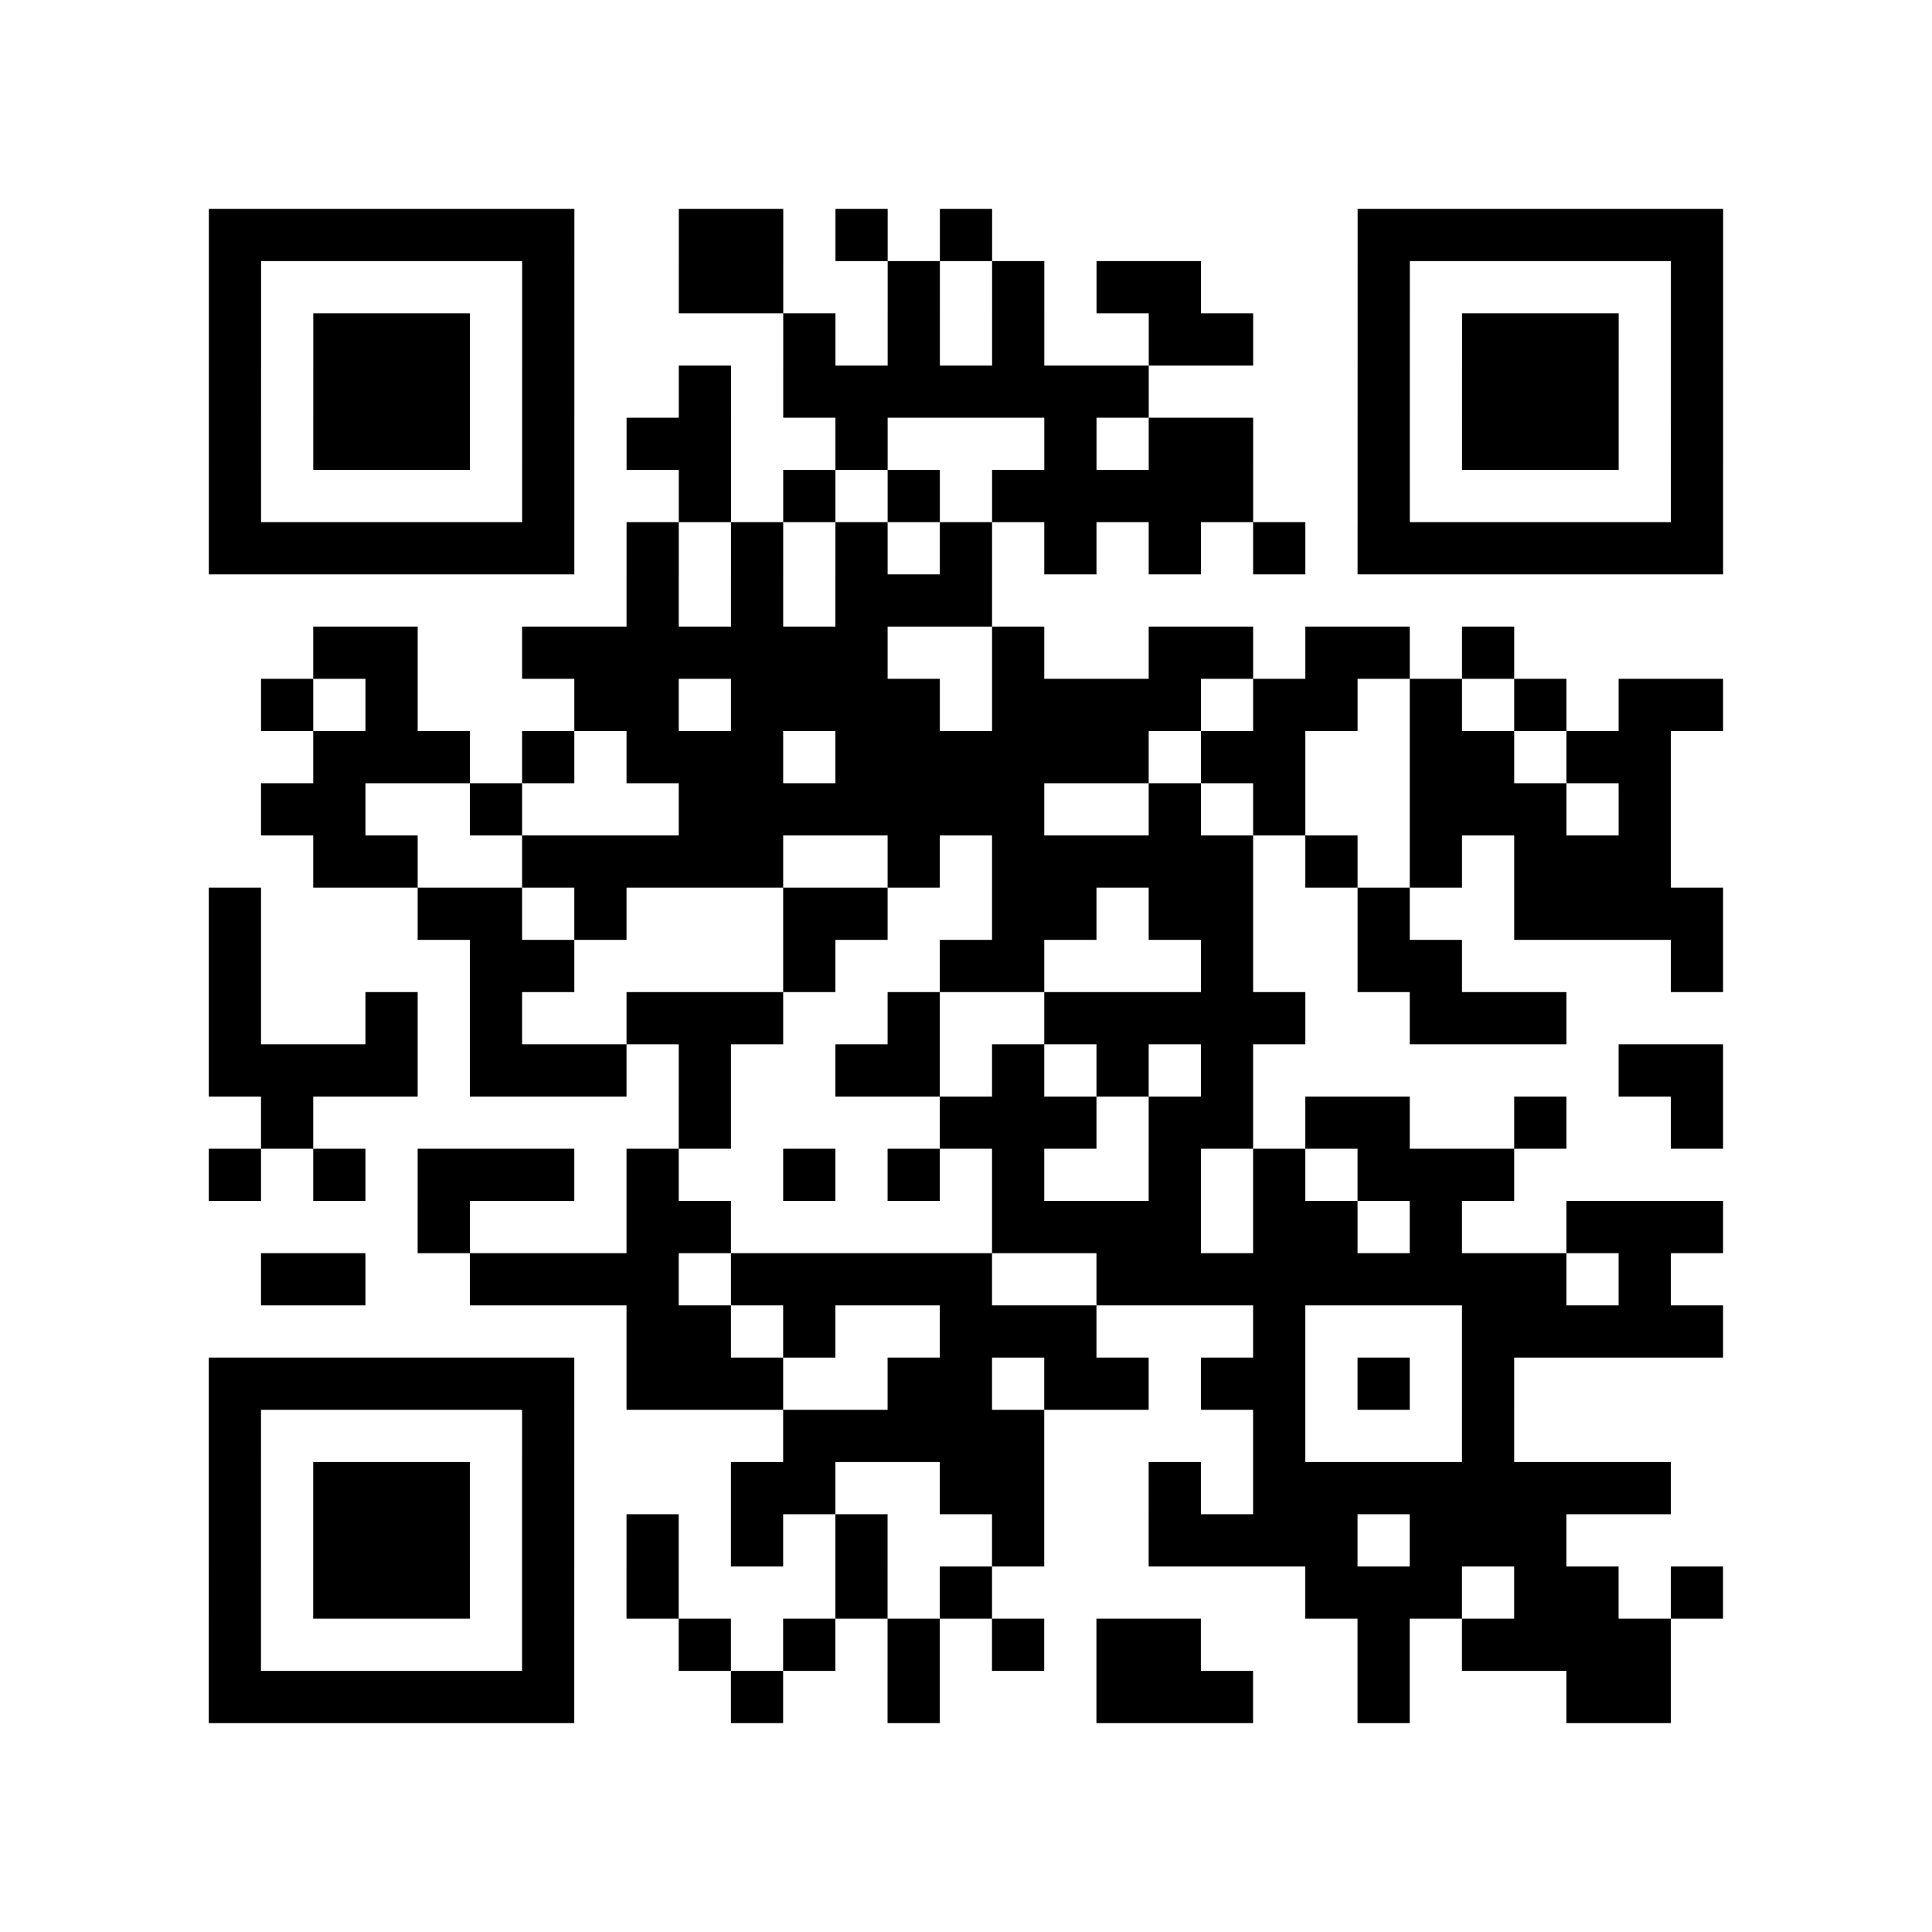 <?xml version="1.0" encoding="UTF-8"?>
<svg xmlns="http://www.w3.org/2000/svg" height="296" width="296" class="pyqrcode"><path transform="scale(8)" stroke="#000" class="pyqrline" d="M4 4.5h7m2 0h2m1 0h1m1 0h1m7 0h7m-29 1h1m5 0h1m2 0h2m2 0h1m1 0h1m1 0h2m3 0h1m5 0h1m-29 1h1m1 0h3m1 0h1m4 0h1m1 0h1m1 0h1m2 0h2m2 0h1m1 0h3m1 0h1m-29 1h1m1 0h3m1 0h1m2 0h1m1 0h7m4 0h1m1 0h3m1 0h1m-29 1h1m1 0h3m1 0h1m1 0h2m2 0h1m3 0h1m1 0h2m2 0h1m1 0h3m1 0h1m-29 1h1m5 0h1m2 0h1m1 0h1m1 0h1m1 0h5m2 0h1m5 0h1m-29 1h7m1 0h1m1 0h1m1 0h1m1 0h1m1 0h1m1 0h1m1 0h1m1 0h7m-21 1h1m1 0h1m1 0h3m-13 1h2m2 0h7m2 0h1m2 0h2m1 0h2m1 0h1m-24 1h1m1 0h1m3 0h2m1 0h4m1 0h4m1 0h2m1 0h1m1 0h1m1 0h2m-27 1h3m1 0h1m1 0h3m1 0h6m1 0h2m2 0h2m1 0h2m-27 1h2m2 0h1m3 0h7m2 0h1m1 0h1m2 0h3m1 0h1m-26 1h2m2 0h5m2 0h1m1 0h5m1 0h1m1 0h1m1 0h3m-28 1h1m3 0h2m1 0h1m3 0h2m2 0h2m1 0h2m2 0h1m2 0h4m-29 1h1m4 0h2m4 0h1m2 0h2m3 0h1m2 0h2m4 0h1m-29 1h1m2 0h1m1 0h1m2 0h3m2 0h1m2 0h5m2 0h3m-26 1h4m1 0h3m1 0h1m2 0h2m1 0h1m1 0h1m1 0h1m7 0h2m-28 1h1m7 0h1m4 0h3m1 0h2m1 0h2m2 0h1m2 0h1m-29 1h1m1 0h1m1 0h3m1 0h1m2 0h1m1 0h1m1 0h1m2 0h1m1 0h1m1 0h3m-21 1h1m3 0h2m5 0h4m1 0h2m1 0h1m2 0h3m-28 1h2m2 0h4m1 0h5m2 0h9m1 0h1m-20 1h2m1 0h1m2 0h3m3 0h1m3 0h5m-29 1h7m1 0h3m2 0h2m1 0h2m1 0h2m1 0h1m1 0h1m-25 1h1m5 0h1m4 0h5m4 0h1m3 0h1m-25 1h1m1 0h3m1 0h1m3 0h2m2 0h2m2 0h1m1 0h8m-28 1h1m1 0h3m1 0h1m1 0h1m1 0h1m1 0h1m2 0h1m2 0h4m1 0h3m-26 1h1m1 0h3m1 0h1m1 0h1m3 0h1m1 0h1m6 0h3m1 0h2m1 0h1m-29 1h1m5 0h1m2 0h1m1 0h1m1 0h1m1 0h1m1 0h2m3 0h1m1 0h4m-28 1h7m3 0h1m2 0h1m3 0h3m2 0h1m3 0h2"/></svg>
